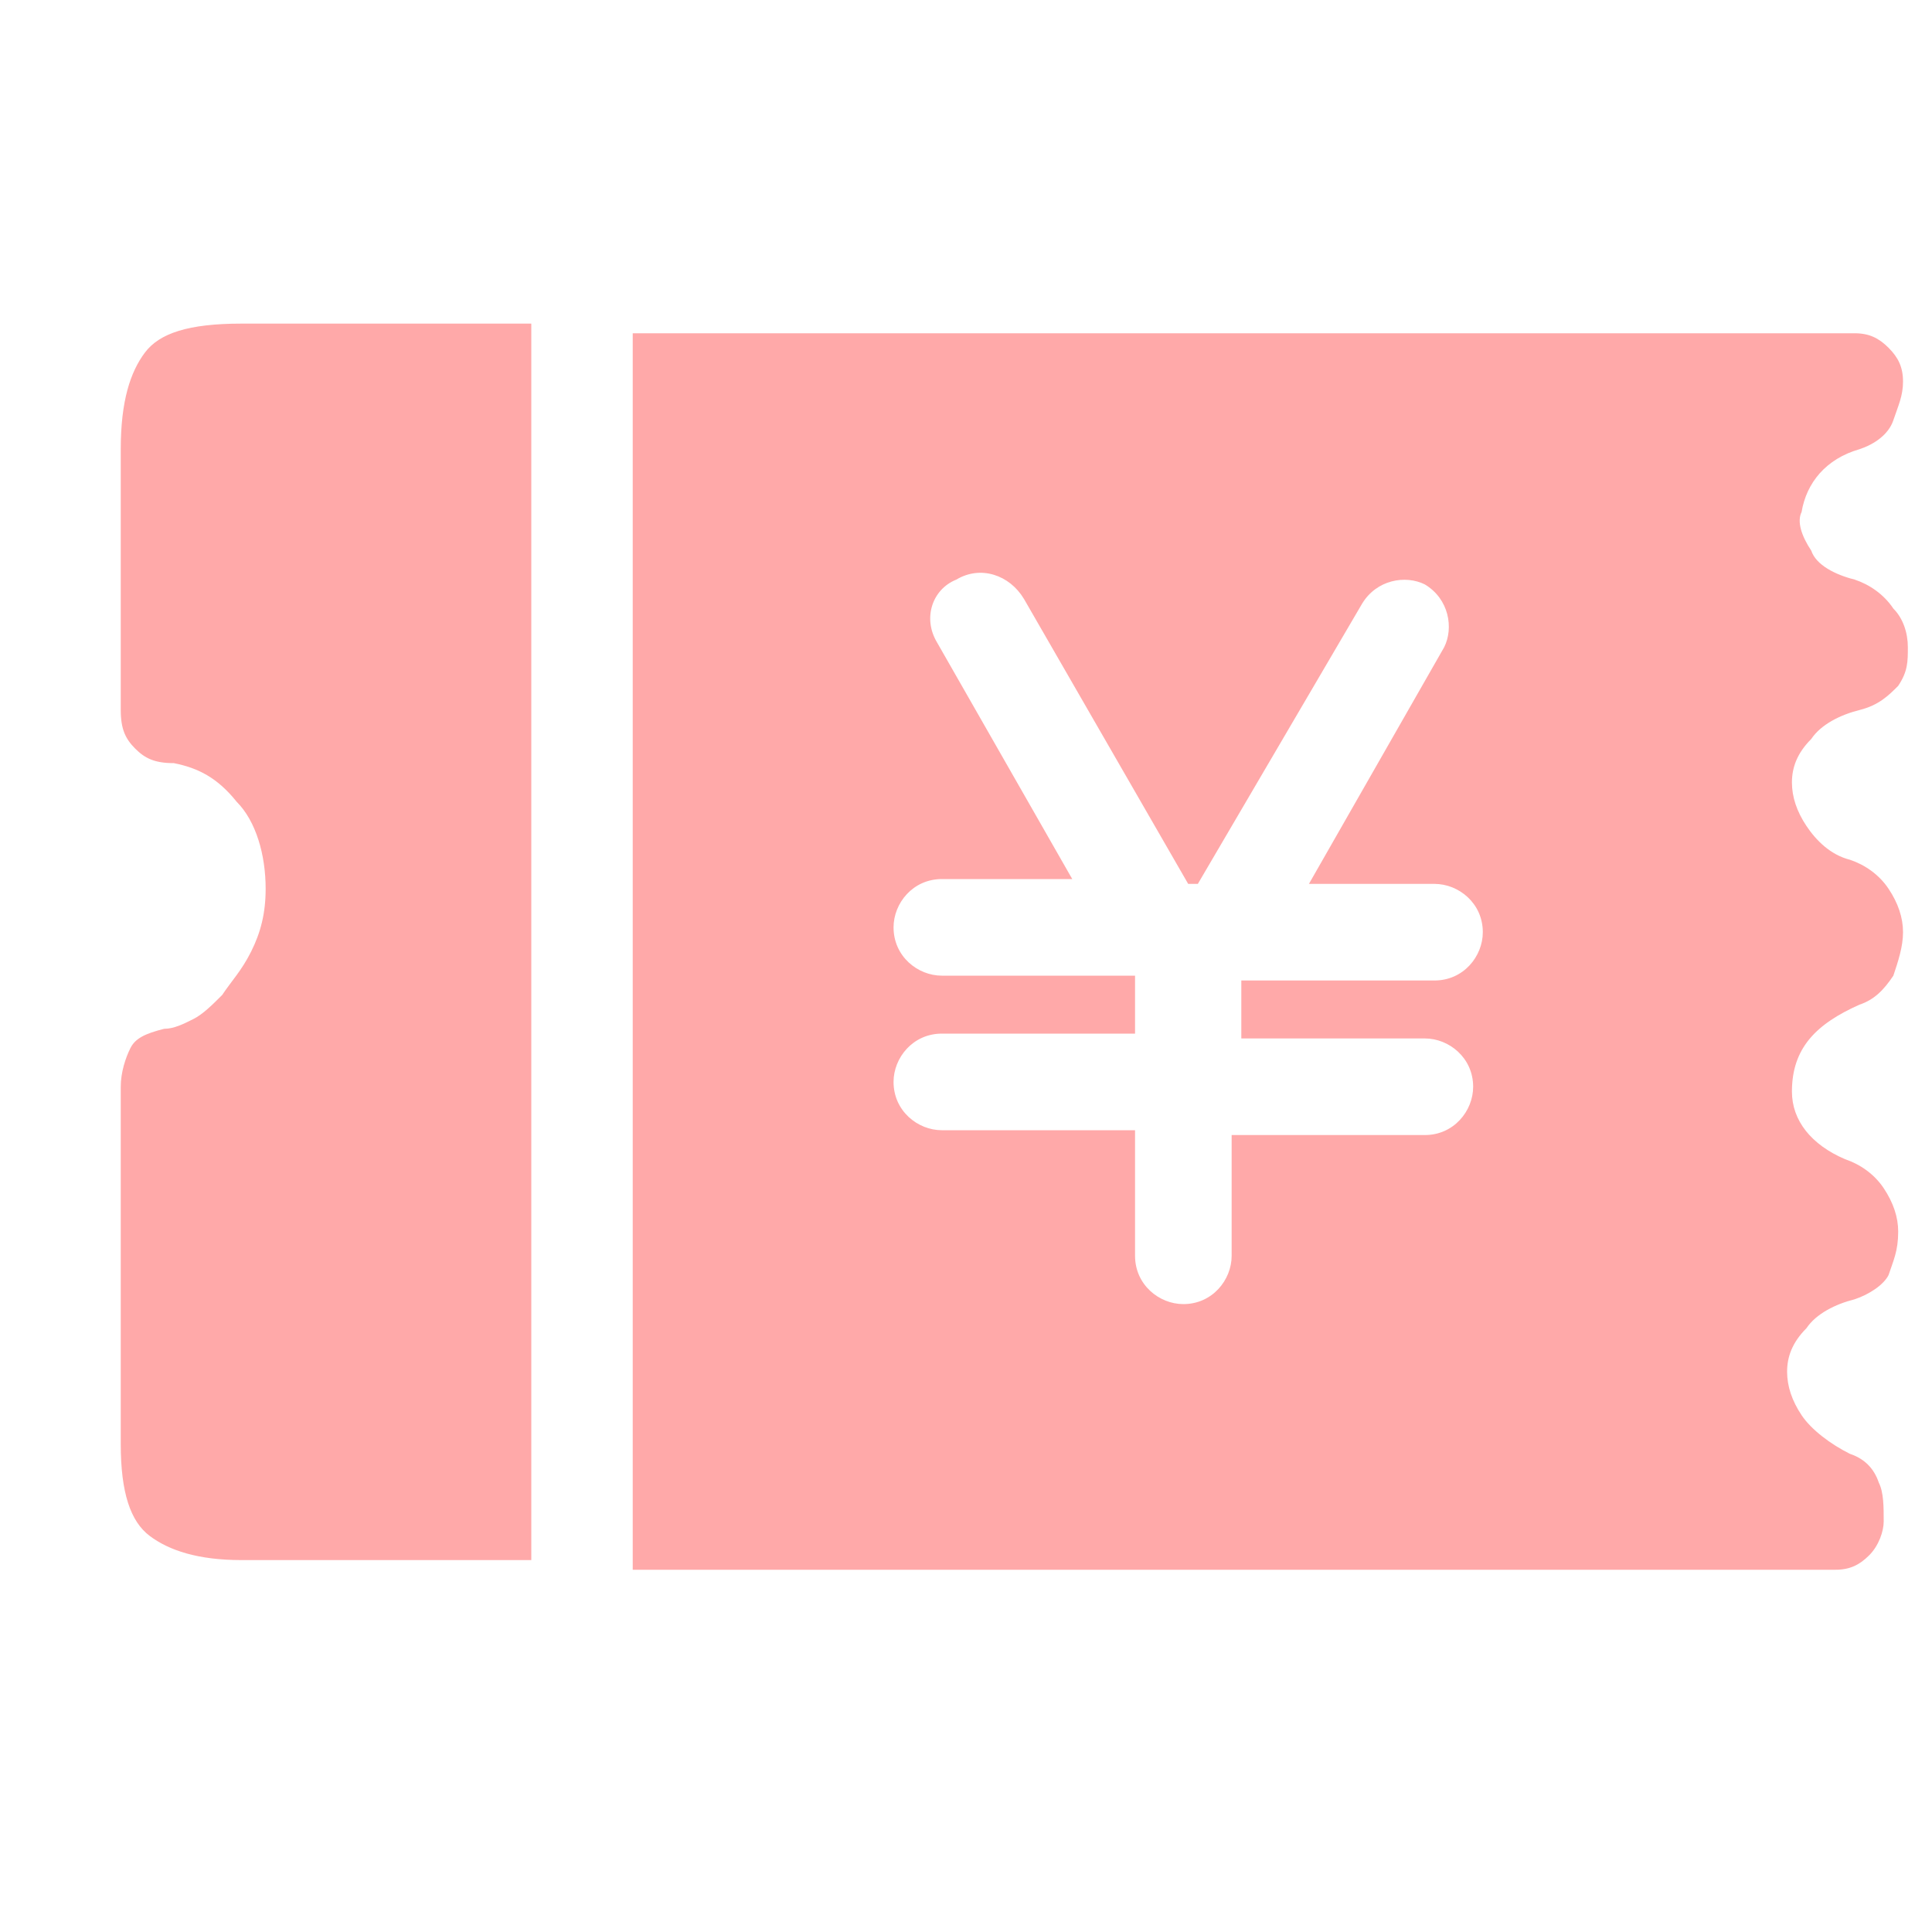 <?xml version="1.0" standalone="no"?><!DOCTYPE svg PUBLIC "-//W3C//DTD SVG 1.1//EN" "http://www.w3.org/Graphics/SVG/1.1/DTD/svg11.dtd"><svg t="1589956264672" class="icon" viewBox="0 0 1024 1024" version="1.1" xmlns="http://www.w3.org/2000/svg" p-id="25532" xmlns:xlink="http://www.w3.org/1999/xlink" width="200" height="200"><defs><style type="text/css"></style></defs><path d="M76.8 186.88c-7.68 10.24-12.8 25.6-12.8 51.2v138.24c0 10.24 2.56 15.36 7.68 20.48 5.12 5.12 10.24 7.68 20.48 7.68 12.8 2.56 23.04 7.68 33.28 20.48 10.24 10.24 15.36 28.16 15.36 46.08 0 12.8-2.56 23.04-7.68 33.28-5.12 10.24-10.24 15.36-15.36 23.04-5.12 5.12-10.24 10.24-15.36 12.8-5.12 2.56-10.24 5.12-15.36 5.12-10.24 2.56-15.36 5.12-17.92 10.24-2.56 5.12-5.12 12.8-5.12 20.48v189.44c0 25.6 5.12 40.96 15.36 48.64 10.24 7.68 25.6 12.8 48.64 12.8h153.6V171.52H128c-28.16 0-43.52 5.12-51.2 15.36z m908.8 345.6c7.68-2.56 12.8-7.68 17.92-15.36 2.56-7.68 5.12-15.36 5.12-23.04 0-7.68-2.56-15.36-7.68-23.04-5.12-7.68-12.8-12.8-20.48-15.36-10.24-2.56-17.92-10.24-23.04-17.92-5.12-7.68-7.68-15.36-7.68-23.04 0-7.68 2.56-15.36 10.24-23.04 5.12-7.68 15.36-12.8 25.6-15.36 10.24-2.56 15.36-7.68 20.48-12.8 5.12-7.68 5.12-12.8 5.12-20.48 0-7.68-2.56-15.36-7.68-20.48-5.12-7.68-12.8-12.8-20.48-15.36-10.24-2.56-20.48-7.68-23.04-15.36-5.12-7.68-7.68-15.36-5.12-20.48 2.56-15.36 12.8-28.16 30.72-33.28 7.68-2.56 15.36-7.68 17.92-15.36s5.12-12.8 5.12-20.48c0-7.68-2.56-12.8-7.68-17.92-5.12-5.12-10.24-7.68-17.92-7.68H335.36v655.36H972.8c7.68 0 12.8-2.56 17.92-7.68 5.12-5.12 7.68-12.8 7.68-17.92 0-7.68 0-15.36-2.56-20.48-2.56-7.68-7.68-12.8-15.36-15.36-10.24-5.12-20.48-12.8-25.6-20.48-5.12-7.68-7.68-15.36-7.68-23.04 0-7.68 2.56-15.36 10.24-23.04 5.12-7.68 15.36-12.8 25.6-15.36 7.68-2.56 15.36-7.68 17.92-12.8 2.56-7.68 5.12-12.8 5.12-23.04 0-7.68-2.56-15.36-7.68-23.04-5.12-7.68-12.8-12.8-20.48-15.36-17.92-7.68-28.16-20.48-28.16-35.84 0-23.04 12.8-35.84 35.84-46.08z m-230.4 17.92c12.8 0 25.6 10.24 25.6 25.6 0 12.8-10.24 25.6-25.6 25.6h-102.4V665.6c0 12.8-10.24 25.6-25.6 25.6-12.8 0-25.6-10.24-25.6-25.6v-66.56h-102.4c-12.8 0-25.6-10.24-25.6-25.6 0-12.8 10.24-25.6 25.6-25.6h102.4v-30.72h-102.4c-12.8 0-25.6-10.24-25.6-25.6 0-12.8 10.24-25.6 25.6-25.6h69.12l-71.68-125.44c-7.68-12.8-2.56-28.16 10.24-33.28 12.8-7.68 28.16-2.56 35.84 10.24l87.04 151.04h5.12l87.04-148.48c7.68-12.8 23.04-15.36 33.28-10.24 12.8 7.68 15.36 23.04 10.24 33.28l-71.68 125.44h66.56c12.8 0 25.6 10.24 25.6 25.6 0 12.8-10.24 25.6-25.6 25.6h-102.4v30.72h97.28z m0 0" fill="#FFA9A9" p-id="25533"></path></svg>